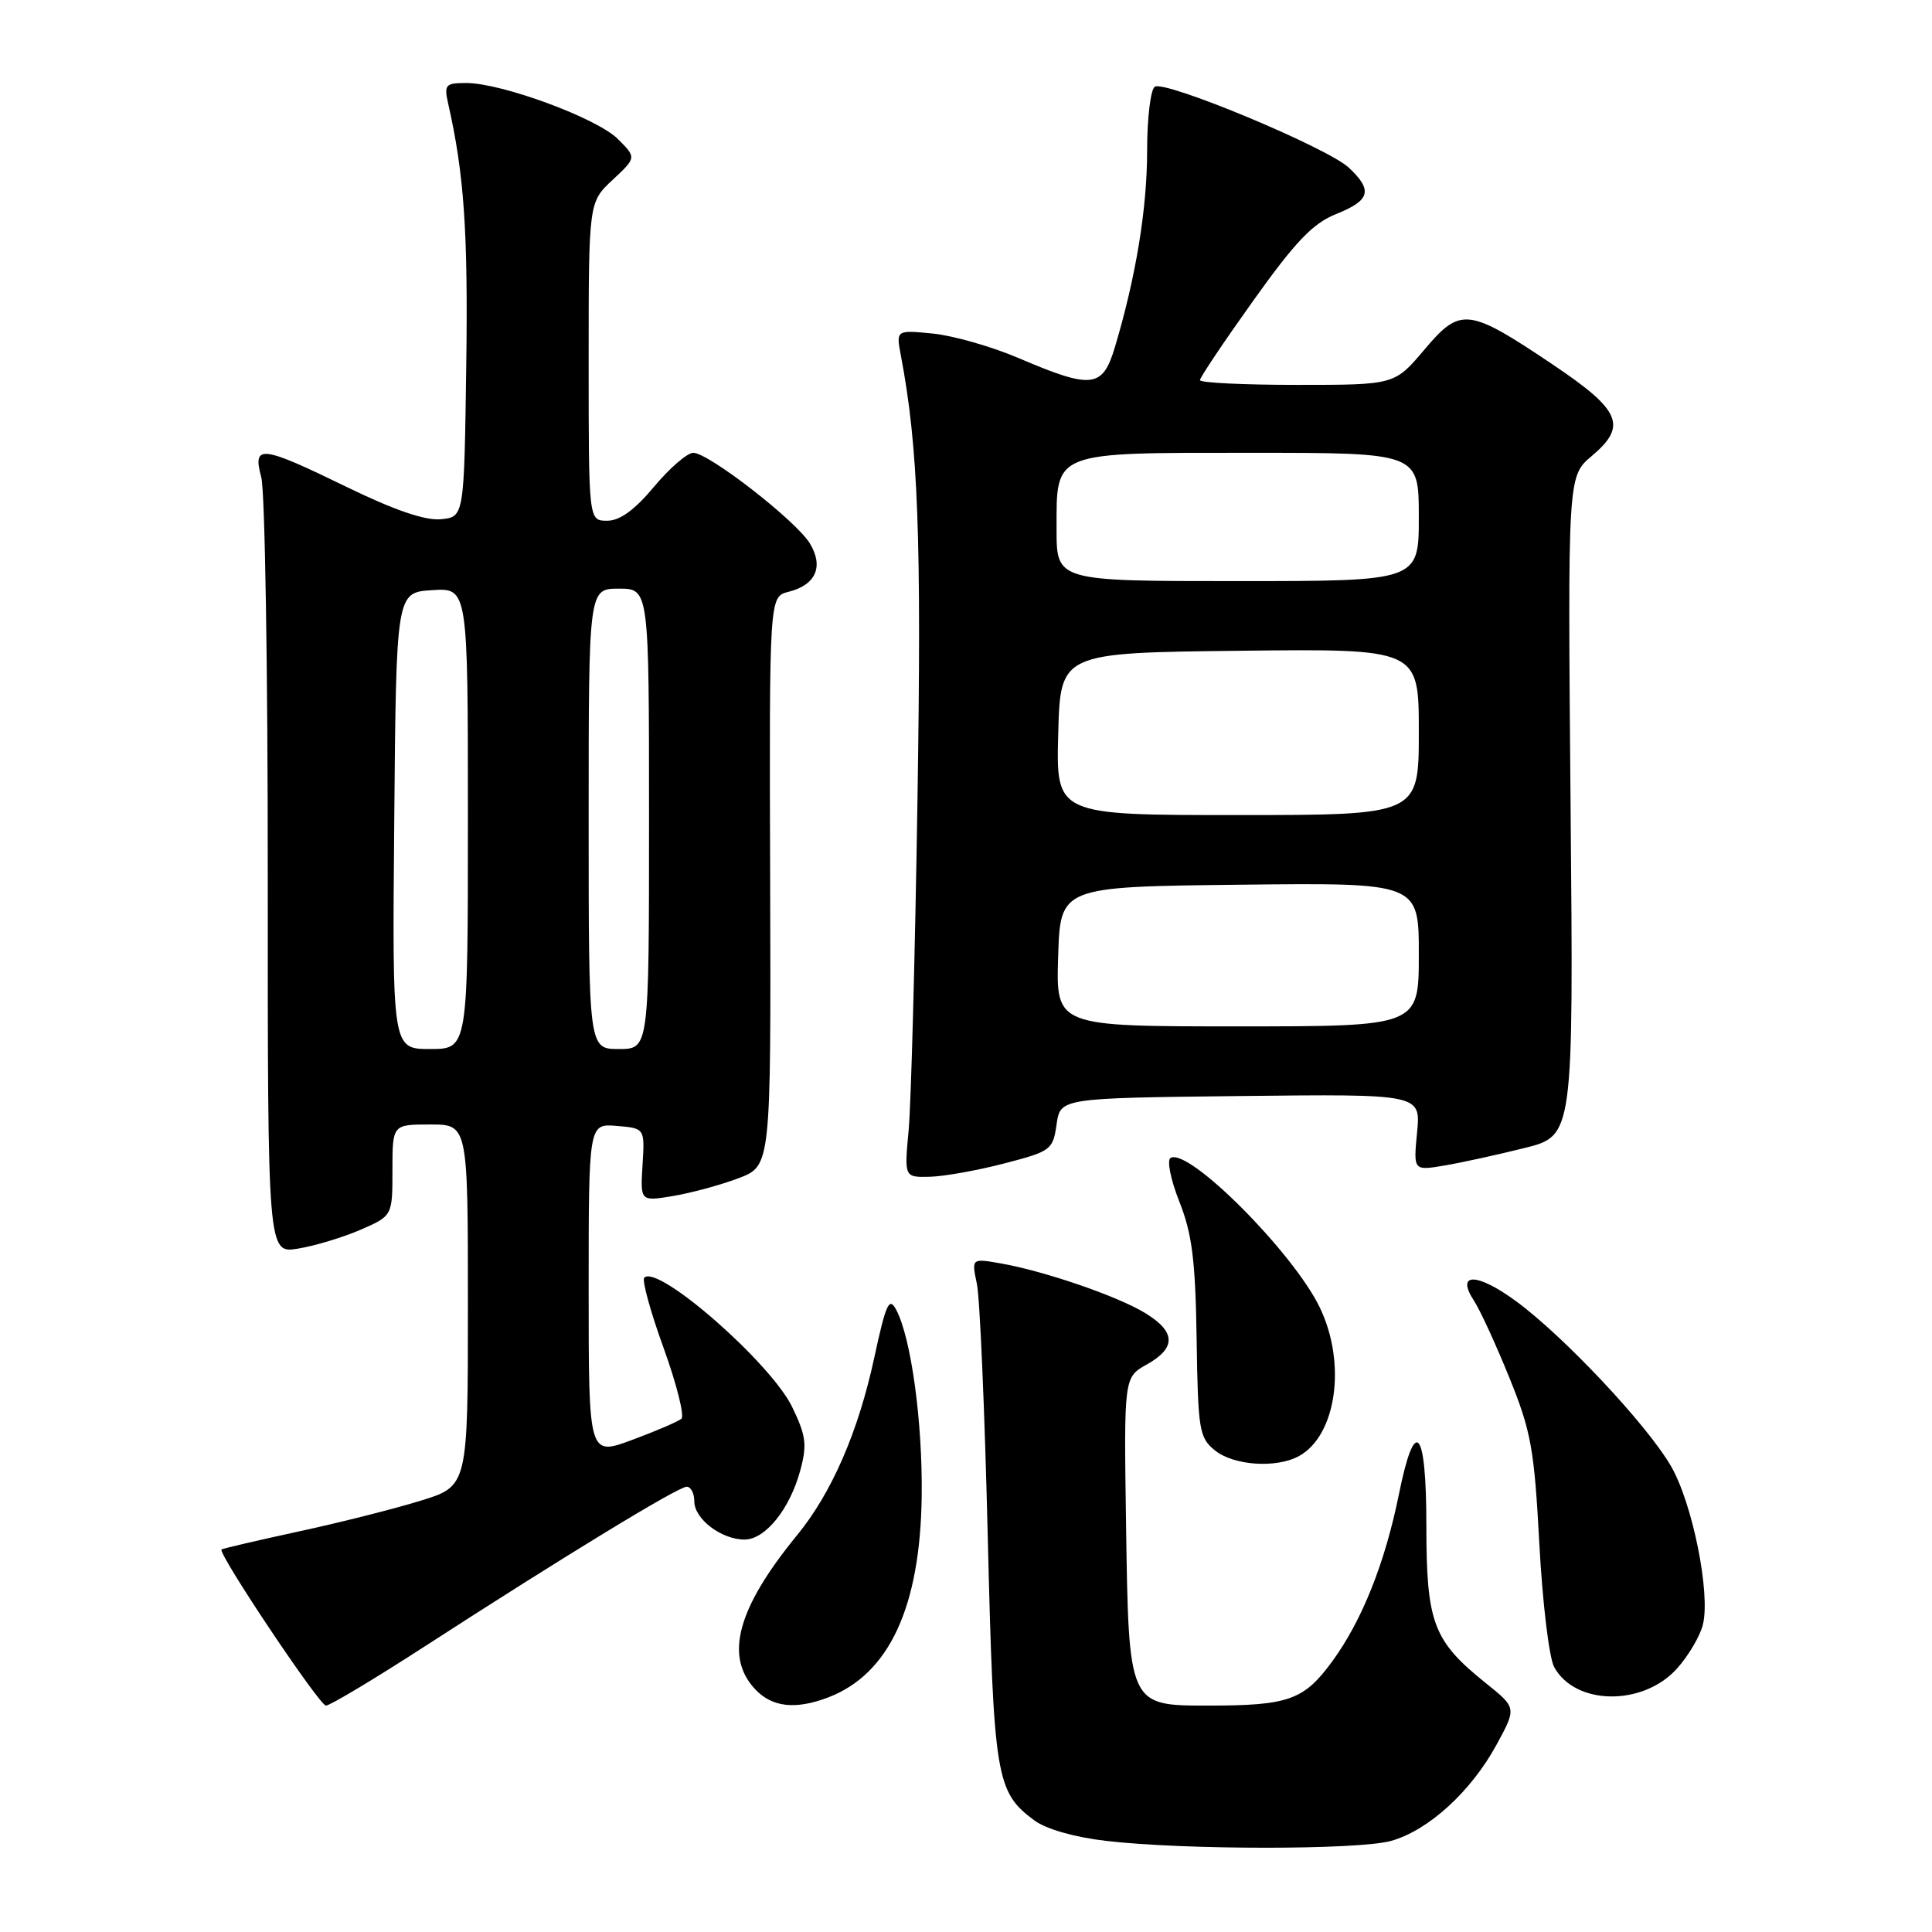<?xml version="1.0" encoding="UTF-8" standalone="no"?>
<!DOCTYPE svg PUBLIC "-//W3C//DTD SVG 1.1//EN" "http://www.w3.org/Graphics/SVG/1.1/DTD/svg11.dtd" >
<svg xmlns="http://www.w3.org/2000/svg" xmlns:xlink="http://www.w3.org/1999/xlink" version="1.1" viewBox="0 0 256 256">
 <g >
 <path fill="currentColor"
d=" M 184.32 243.93 C 189.25 242.56 194.92 237.39 198.29 231.20 C 200.96 226.30 200.96 226.30 196.90 223.04 C 189.89 217.41 189.01 215.07 189.00 202.17 C 189.00 189.16 187.49 187.46 185.35 198.06 C 183.51 207.12 180.47 214.74 176.55 220.11 C 172.77 225.29 170.77 226.00 160.03 226.00 C 149.55 226.00 149.56 226.03 149.21 202.15 C 148.92 182.50 148.92 182.50 151.96 180.80 C 155.88 178.60 155.81 176.47 151.75 173.99 C 148.08 171.75 138.45 168.44 132.62 167.41 C 128.73 166.73 128.73 166.73 129.44 170.11 C 129.84 171.98 130.48 187.00 130.88 203.50 C 131.67 235.67 131.96 237.44 137.08 241.23 C 138.63 242.37 142.41 243.45 146.58 243.93 C 156.96 245.14 179.98 245.13 184.32 243.93 Z  M 56.32 218.13 C 74.78 206.19 89.86 197.00 90.99 197.00 C 91.55 197.00 92.00 197.87 92.00 198.94 C 92.00 201.27 95.59 204.00 98.65 204.00 C 101.41 204.00 104.67 199.95 106.05 194.80 C 106.96 191.44 106.80 190.22 104.97 186.44 C 102.13 180.57 87.17 167.49 85.37 169.30 C 85.04 169.63 86.19 173.82 87.93 178.61 C 89.66 183.40 90.72 187.62 90.29 187.99 C 89.86 188.36 86.91 189.63 83.75 190.80 C 78.00 192.93 78.00 192.93 78.00 170.91 C 78.00 148.88 78.00 148.88 81.72 149.19 C 85.44 149.50 85.44 149.50 85.14 154.35 C 84.84 159.20 84.84 159.20 89.17 158.48 C 91.55 158.08 95.45 157.03 97.83 156.13 C 102.16 154.50 102.16 154.50 102.05 116.78 C 101.93 79.05 101.93 79.05 104.48 78.42 C 108.10 77.51 109.17 75.09 107.32 72.02 C 105.51 69.02 93.90 60.00 91.86 60.00 C 91.07 60.00 88.73 62.02 86.66 64.50 C 84.08 67.59 82.13 69.00 80.45 69.00 C 78.00 69.00 78.00 69.00 78.00 47.90 C 78.00 26.80 78.00 26.80 81.17 23.84 C 84.34 20.88 84.34 20.88 81.86 18.41 C 79.11 15.66 66.49 11.00 61.79 11.00 C 59.01 11.00 58.82 11.22 59.39 13.75 C 61.50 23.06 62.03 30.70 61.78 48.50 C 61.50 68.50 61.50 68.50 58.42 68.80 C 56.35 69.00 52.28 67.61 45.99 64.55 C 34.55 58.98 33.44 58.85 34.62 63.25 C 35.11 65.04 35.49 88.91 35.48 116.30 C 35.47 166.10 35.47 166.10 39.48 165.45 C 41.69 165.09 45.41 163.97 47.75 162.96 C 52.00 161.11 52.00 161.11 52.00 155.06 C 52.00 149.00 52.00 149.00 57.00 149.00 C 62.00 149.00 62.00 149.00 62.00 172.96 C 62.00 196.92 62.00 196.92 55.74 198.85 C 52.29 199.92 45.00 201.76 39.52 202.94 C 34.04 204.13 29.47 205.20 29.35 205.31 C 28.84 205.83 42.33 226.00 43.19 226.00 C 43.72 226.00 49.63 222.46 56.32 218.13 Z  M 109.68 224.94 C 117.80 221.87 121.95 212.97 122.13 198.20 C 122.25 188.36 120.72 177.22 118.74 173.53 C 117.82 171.80 117.39 172.75 115.86 179.83 C 113.74 189.70 110.21 197.82 105.61 203.43 C 97.72 213.06 95.97 219.45 100.04 223.81 C 102.28 226.21 105.36 226.57 109.68 224.94 Z  M 222.23 221.07 C 223.73 219.39 225.27 216.79 225.64 215.28 C 226.68 211.14 224.25 199.10 221.38 194.21 C 218.15 188.69 207.20 177.05 200.89 172.42 C 195.70 168.61 192.84 168.58 195.32 172.37 C 196.11 173.57 198.21 178.14 199.99 182.53 C 202.88 189.65 203.30 191.99 203.97 204.55 C 204.38 212.28 205.26 219.61 205.92 220.86 C 208.68 226.00 217.72 226.12 222.23 221.07 Z  M 172.06 192.97 C 177.09 190.28 178.46 180.65 174.87 173.23 C 171.32 165.90 157.44 151.99 155.10 153.44 C 154.60 153.75 155.13 156.36 156.28 159.25 C 157.96 163.49 158.40 167.00 158.56 177.44 C 158.74 189.51 158.90 190.50 160.99 192.19 C 163.45 194.18 169.05 194.58 172.06 192.97 Z  M 133.00 154.18 C 139.26 152.56 139.52 152.37 140.00 149.00 C 140.50 145.50 140.50 145.50 164.38 145.23 C 188.26 144.96 188.26 144.96 187.77 150.05 C 187.28 155.13 187.28 155.13 191.39 154.44 C 193.65 154.06 198.43 153.01 202.00 152.12 C 208.50 150.50 208.50 150.50 208.11 106.80 C 207.73 63.10 207.73 63.10 210.92 60.42 C 215.67 56.41 214.79 54.37 205.67 48.25 C 194.52 40.77 193.52 40.66 188.72 46.35 C 184.79 51.00 184.79 51.00 171.90 51.00 C 164.80 51.00 159.00 50.72 159.00 50.37 C 159.00 50.02 162.18 45.28 166.07 39.83 C 171.69 31.96 173.95 29.60 177.07 28.35 C 181.57 26.55 181.93 25.22 178.73 22.22 C 175.94 19.59 154.43 10.62 153.02 11.49 C 152.46 11.83 152.00 15.66 152.00 19.99 C 152.00 27.63 150.51 36.72 147.73 46.00 C 146.10 51.44 144.70 51.60 135.00 47.46 C 131.43 45.93 126.30 44.47 123.62 44.20 C 118.73 43.72 118.73 43.72 119.37 47.11 C 121.67 59.23 122.12 71.17 121.57 106.00 C 121.25 126.62 120.72 146.31 120.40 149.75 C 119.82 156.00 119.82 156.00 123.16 155.93 C 125.00 155.89 129.43 155.11 133.00 154.18 Z  M 52.24 108.75 C 52.50 78.50 52.50 78.50 57.25 78.20 C 62.00 77.89 62.00 77.89 62.00 108.45 C 62.00 139.00 62.00 139.00 56.99 139.00 C 51.97 139.00 51.97 139.00 52.24 108.75 Z  M 78.00 108.50 C 78.00 78.00 78.00 78.00 82.00 78.00 C 86.00 78.00 86.00 78.00 86.00 108.50 C 86.00 139.00 86.00 139.00 82.00 139.00 C 78.00 139.00 78.00 139.00 78.00 108.50 Z  M 140.21 126.75 C 140.50 117.50 140.50 117.50 164.25 117.23 C 188.00 116.96 188.00 116.96 188.00 126.48 C 188.00 136.00 188.00 136.00 163.96 136.00 C 139.92 136.00 139.92 136.00 140.21 126.75 Z  M 140.22 97.25 C 140.50 86.50 140.50 86.50 164.25 86.23 C 188.00 85.96 188.00 85.96 188.00 96.98 C 188.00 108.00 188.00 108.00 163.97 108.00 C 139.93 108.00 139.93 108.00 140.22 97.25 Z  M 140.00 70.15 C 140.00 59.72 139.29 60.00 165.83 60.00 C 188.00 60.00 188.00 60.00 188.00 68.50 C 188.00 77.00 188.00 77.00 164.00 77.00 C 140.00 77.00 140.00 77.00 140.00 70.15 Z "/>
</g>
</svg>